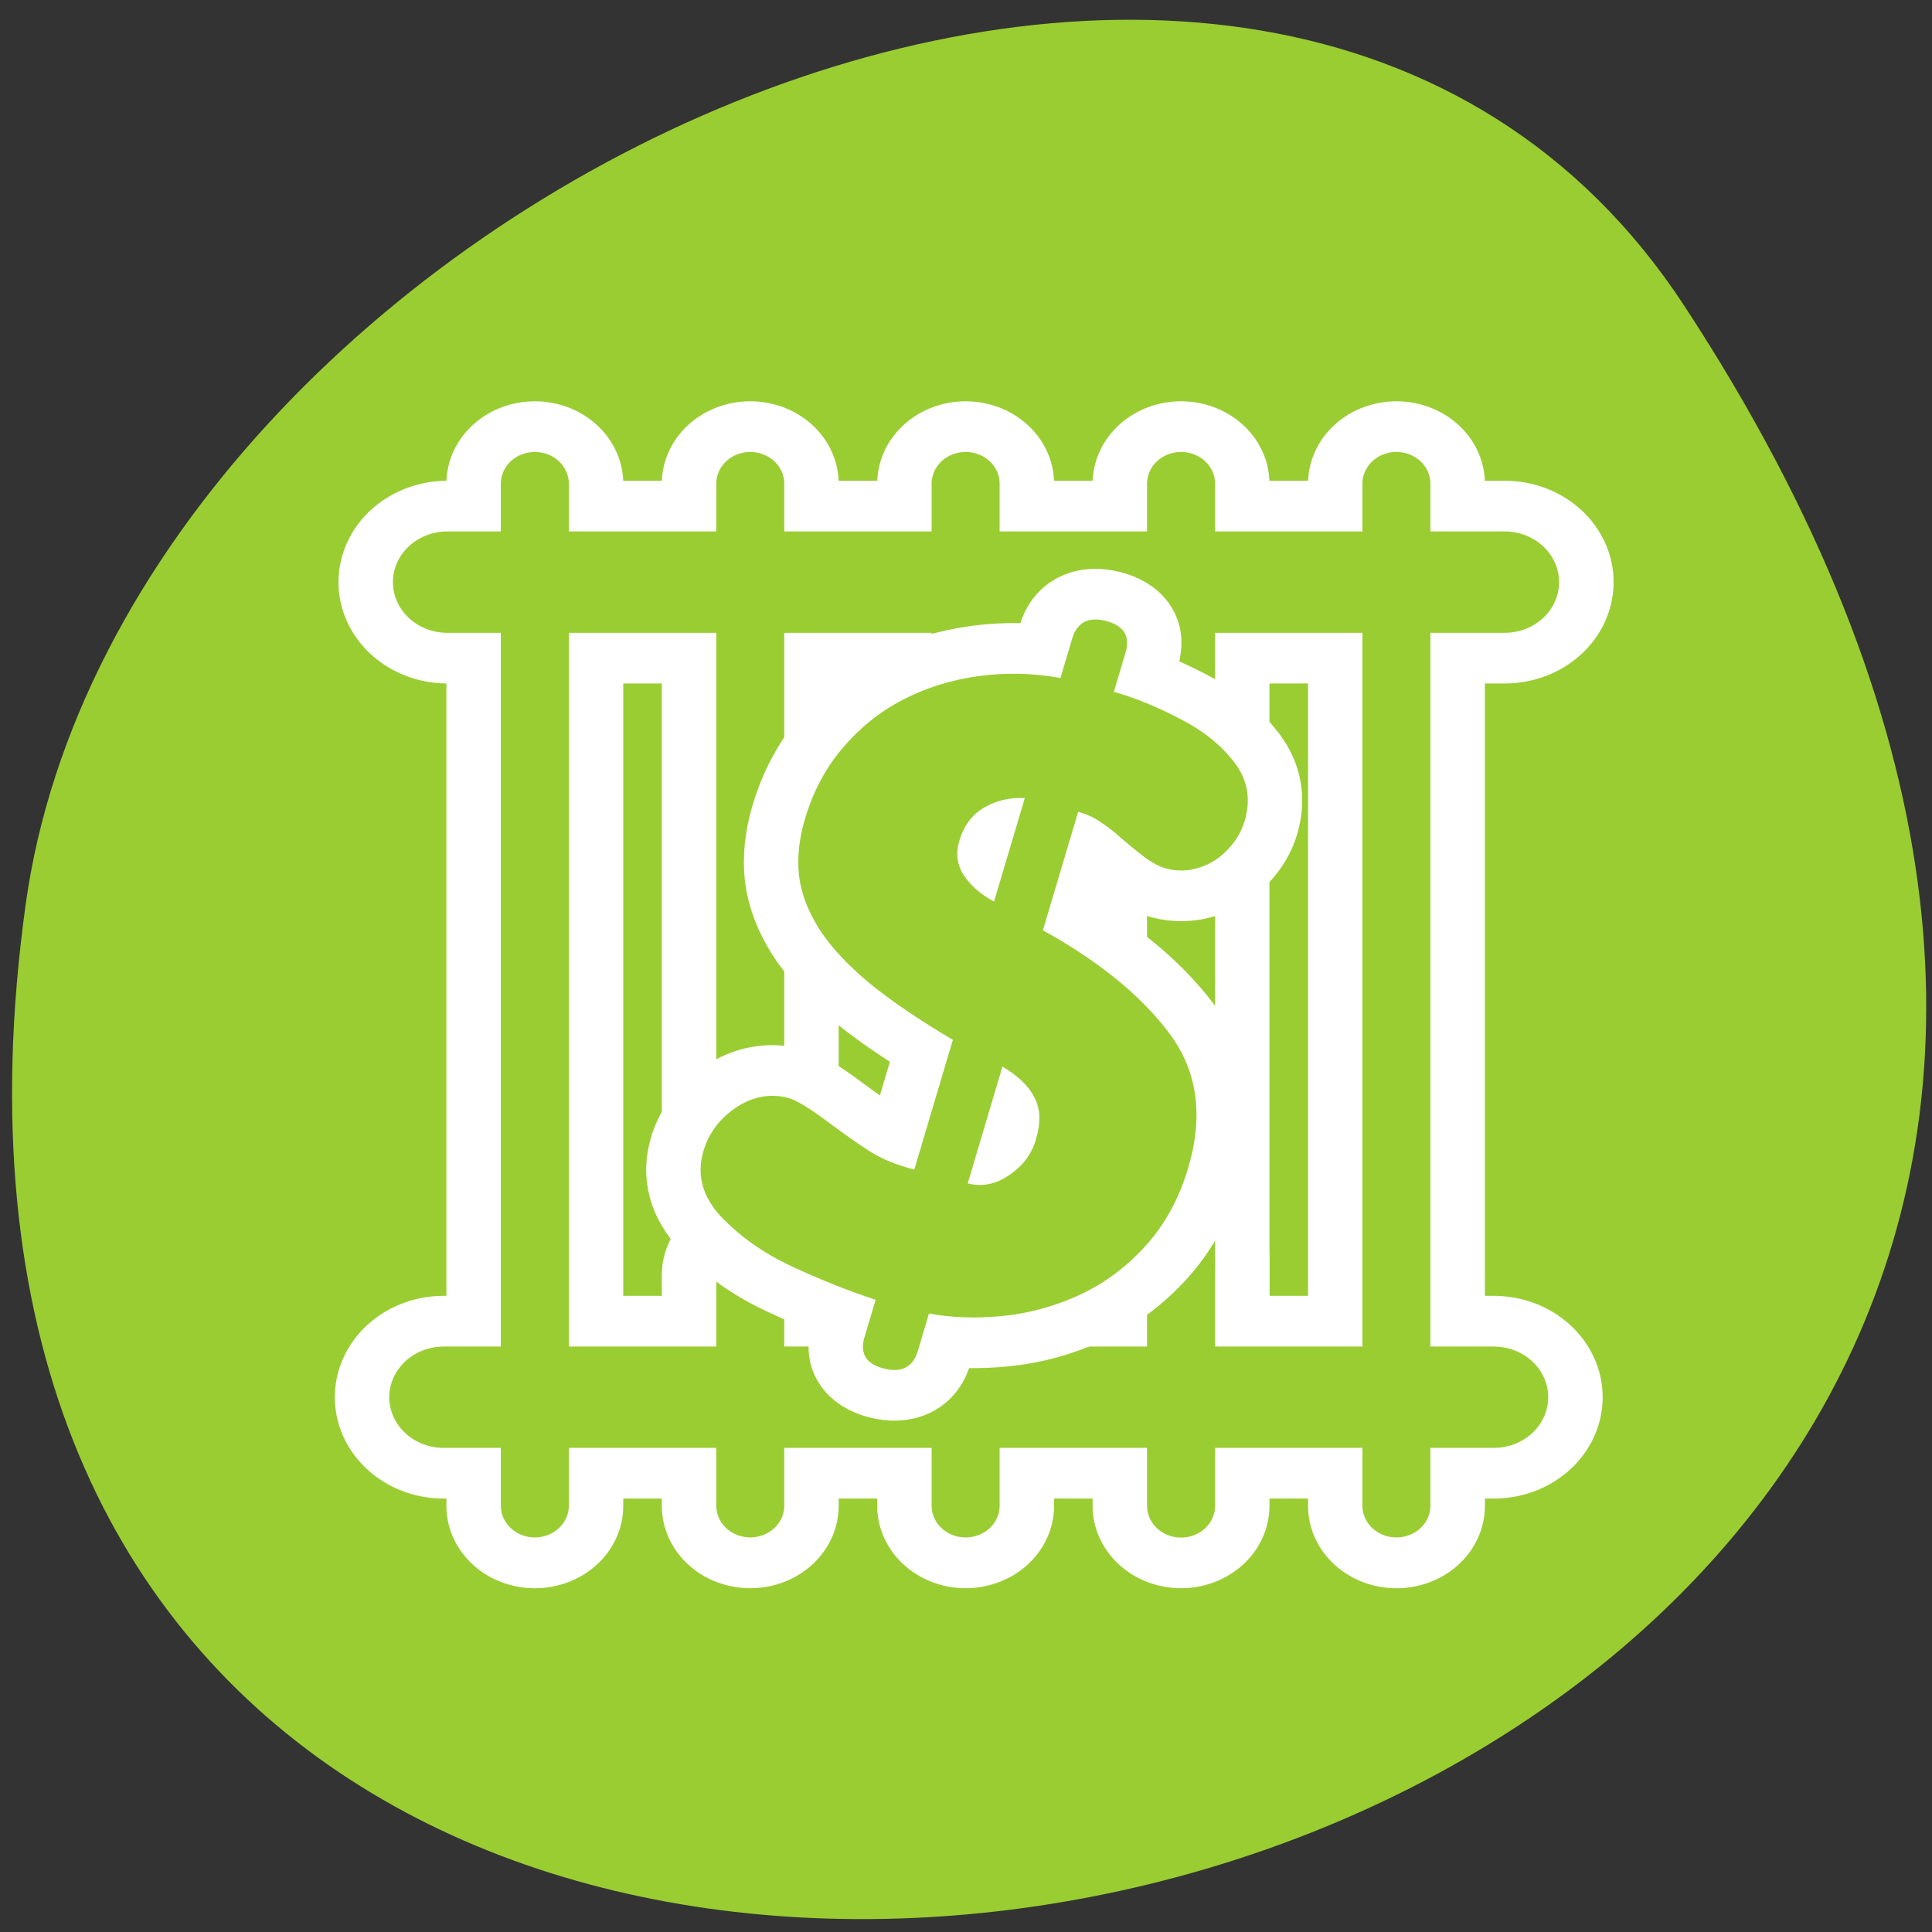 <svg xmlns="http://www.w3.org/2000/svg" viewBox="0 0 256 256"><rect x="0" y="0" width="256" height="256" fill="#333333" stroke="none"/><defs><clipPath><path d="m -24 13 c 0 1.105 -0.672 2 -1.5 2 -0.828 0 -1.5 -0.895 -1.5 -2 0 -1.105 0.672 -2 1.5 -2 0.828 0 1.5 0.895 1.5 2 z" transform="matrix(15.333 0 0 11.5 415 -125.5)"/></clipPath></defs><path transform="translate(0.508 2.624)" d="m 222.65 37.868 c 145.18 221.56 -251.35 307.3 -219.76 79.37 12.881 -92.96 164.23 -164.13 219.76 -79.37 z" style="fill:#9acd32;color:#000"/><g transform="matrix(2.884 0 0 2.686 42.57 51.23)"><g style="fill:none"><g style="stroke-linecap:round;stroke-linejoin:round"><g style="stroke:#fff"><path d="m 5.791 9.644 h 48.585 m -48.753 40.21 h 48.25" style="stroke-width:10"/><g style="stroke-width:8.125"><path d="m 9.812 4.786 v 50.43"/><path d="m 19.709 4.786 v 32.572"/><path d="m 29.606 4.786 v 8.209"/><path d="m 39.502 4.786 v 40.25"/><path d="m 49.4 4.786 v 50.43"/><path d="m 19.709 43.822 v 11.392"/><path d="m 29.606 46.67 v 8.544"/><path d="m 39.502 42.984 v 12.23"/></g></g><g style="stroke:#9acd32"><path d="m 3.779 8.895 h 52.18 m -52.36 43.19 h 51.824" transform="matrix(0.931 0 0 0.931 2.273 1.363)" style="stroke-width:5.37"/><g transform="matrix(0.931 0 0 0.931 2.943 1.53)" style="stroke-width:3.356"><path d="m 7.378 3.497 v 54.16"/><path d="m 18.01 3.497 v 35.531"/><path d="m 28.638 3.497 v 8.817"/><path d="m 39.27 3.497 v 41.59"/><path d="m 49.897 3.497 v 54.16"/><path d="m 18.01 45.42 v 12.236"/><path d="m 28.638 48.48 v 9.177"/><path d="m 39.27 44.525 v 13.14"/></g></g></g><path d="m 24.961 46.884 l 0.508 -1.835 c -1.277 -0.454 -2.557 -1 -3.84 -1.643 -1.283 -0.642 -2.367 -1.457 -3.252 -2.447 -0.868 -0.999 -1.141 -2.084 -0.817 -3.254 0.243 -0.878 0.741 -1.591 1.495 -2.141 0.767 -0.546 1.562 -0.705 2.387 -0.477 0.359 0.099 0.949 0.477 1.769 1.134 0.82 0.657 1.495 1.166 2.025 1.527 0.543 0.365 1.213 0.658 2.01 0.879 l 1.773 -6.402 c -1.558 -0.99 -2.838 -1.924 -3.841 -2.803 -0.998 -0.892 -1.763 -1.777 -2.293 -2.654 -0.527 -0.89 -0.839 -1.778 -0.937 -2.665 -0.085 -0.882 0.007 -1.809 0.276 -2.78 0.376 -1.356 0.957 -2.526 1.745 -3.511 0.792 -0.998 1.712 -1.788 2.761 -2.37 1.066 -0.592 2.225 -0.98 3.479 -1.162 1.253 -0.183 2.504 -0.151 3.753 0.095 l 0.536 -1.935 c 0.225 -0.811 0.742 -1.104 1.554 -0.88 0.824 0.228 1.124 0.748 0.9 1.559 l -0.536 1.935 c 0.99 0.303 2 0.748 3.044 1.337 1.056 0.579 1.889 1.296 2.496 2.152 0.608 0.855 0.764 1.815 0.47 2.879 -0.144 0.519 -0.403 0.991 -0.779 1.416 -0.359 0.416 -0.791 0.711 -1.298 0.886 -0.493 0.178 -0.999 0.196 -1.518 0.052 -0.319 -0.088 -0.677 -0.295 -1.074 -0.62 -0.384 -0.321 -0.729 -0.624 -1.036 -0.91 -0.304 -0.299 -0.612 -0.556 -0.924 -0.771 -0.309 -0.229 -0.649 -0.395 -1.022 -0.498 l -1.618 5.844 c 2.569 1.527 4.5 3.215 5.792 5.061 1.306 1.85 1.599 4.072 0.881 6.665 -0.427 1.542 -1.094 2.839 -2 3.891 -0.89 1.042 -1.906 1.841 -3.048 2.398 -1.125 0.547 -2.285 0.885 -3.48 1.012 -1.195 0.127 -2.322 0.087 -3.381 -0.12 l -0.508 1.835 c -0.225 0.811 -0.749 1.102 -1.573 0.874 -0.811 -0.225 -1.104 -0.742 -0.88 -1.554 z m 5.949 -21.48 l 1.414 -5.106 c -0.705 -0.038 -1.337 0.124 -1.895 0.484 -0.541 0.351 -0.913 0.892 -1.115 1.624 -0.169 0.612 -0.103 1.174 0.198 1.687 0.315 0.517 0.781 0.954 1.398 1.311 z m 0.387 8.138 l -1.596 5.764 c 0.651 0.18 1.282 0.047 1.893 -0.399 0.624 -0.443 1.037 -1.03 1.239 -1.761 0.232 -0.838 0.209 -1.531 -0.068 -2.08 -0.26 -0.559 -0.75 -1.067 -1.468 -1.523 z" style="stroke:#fff;stroke-width:5"/></g><path d="m 24.961 46.884 l 0.508 -1.835 c -1.277 -0.454 -2.557 -1 -3.84 -1.643 -1.283 -0.642 -2.367 -1.457 -3.252 -2.447 -0.868 -0.999 -1.141 -2.084 -0.817 -3.254 0.243 -0.878 0.741 -1.591 1.495 -2.141 0.767 -0.546 1.562 -0.705 2.387 -0.477 0.359 0.099 0.949 0.477 1.769 1.134 0.82 0.657 1.495 1.166 2.025 1.527 0.543 0.365 1.213 0.658 2.01 0.879 l 1.773 -6.402 c -1.558 -0.99 -2.838 -1.924 -3.841 -2.803 -0.998 -0.892 -1.763 -1.777 -2.293 -2.654 -0.527 -0.89 -0.839 -1.778 -0.937 -2.665 -0.085 -0.882 0.007 -1.809 0.276 -2.78 0.376 -1.356 0.957 -2.526 1.745 -3.511 0.792 -0.998 1.712 -1.788 2.761 -2.37 1.066 -0.592 2.225 -0.98 3.479 -1.162 1.253 -0.183 2.504 -0.151 3.753 0.095 l 0.536 -1.935 c 0.225 -0.811 0.742 -1.104 1.554 -0.88 0.824 0.228 1.124 0.748 0.9 1.559 l -0.536 1.935 c 0.99 0.303 2 0.748 3.044 1.337 1.056 0.579 1.889 1.296 2.496 2.152 0.608 0.855 0.764 1.815 0.47 2.879 -0.144 0.519 -0.403 0.991 -0.779 1.416 -0.359 0.416 -0.791 0.711 -1.298 0.886 -0.493 0.178 -0.999 0.196 -1.518 0.052 -0.319 -0.088 -0.677 -0.295 -1.074 -0.62 -0.384 -0.321 -0.729 -0.624 -1.036 -0.91 -0.304 -0.299 -0.612 -0.556 -0.924 -0.771 -0.309 -0.229 -0.649 -0.395 -1.022 -0.498 l -1.618 5.844 c 2.569 1.527 4.5 3.215 5.792 5.061 1.306 1.85 1.599 4.072 0.881 6.665 -0.427 1.542 -1.094 2.839 -2 3.891 -0.89 1.042 -1.906 1.841 -3.048 2.398 -1.125 0.547 -2.285 0.885 -3.48 1.012 -1.195 0.127 -2.322 0.087 -3.381 -0.12 l -0.508 1.835 c -0.225 0.811 -0.749 1.102 -1.573 0.874 -0.811 -0.225 -1.104 -0.742 -0.88 -1.554 z m 5.949 -21.48 l 1.414 -5.106 c -0.705 -0.038 -1.337 0.124 -1.895 0.484 -0.541 0.351 -0.913 0.892 -1.115 1.624 -0.169 0.612 -0.103 1.174 0.198 1.687 0.315 0.517 0.781 0.954 1.398 1.311 z m 0.387 8.138 l -1.596 5.764 c 0.651 0.18 1.282 0.047 1.893 -0.399 0.624 -0.443 1.037 -1.03 1.239 -1.761 0.232 -0.838 0.209 -1.531 -0.068 -2.08 -0.26 -0.559 -0.75 -1.067 -1.468 -1.523 z" style="fill:#9acd32"/></g></svg>